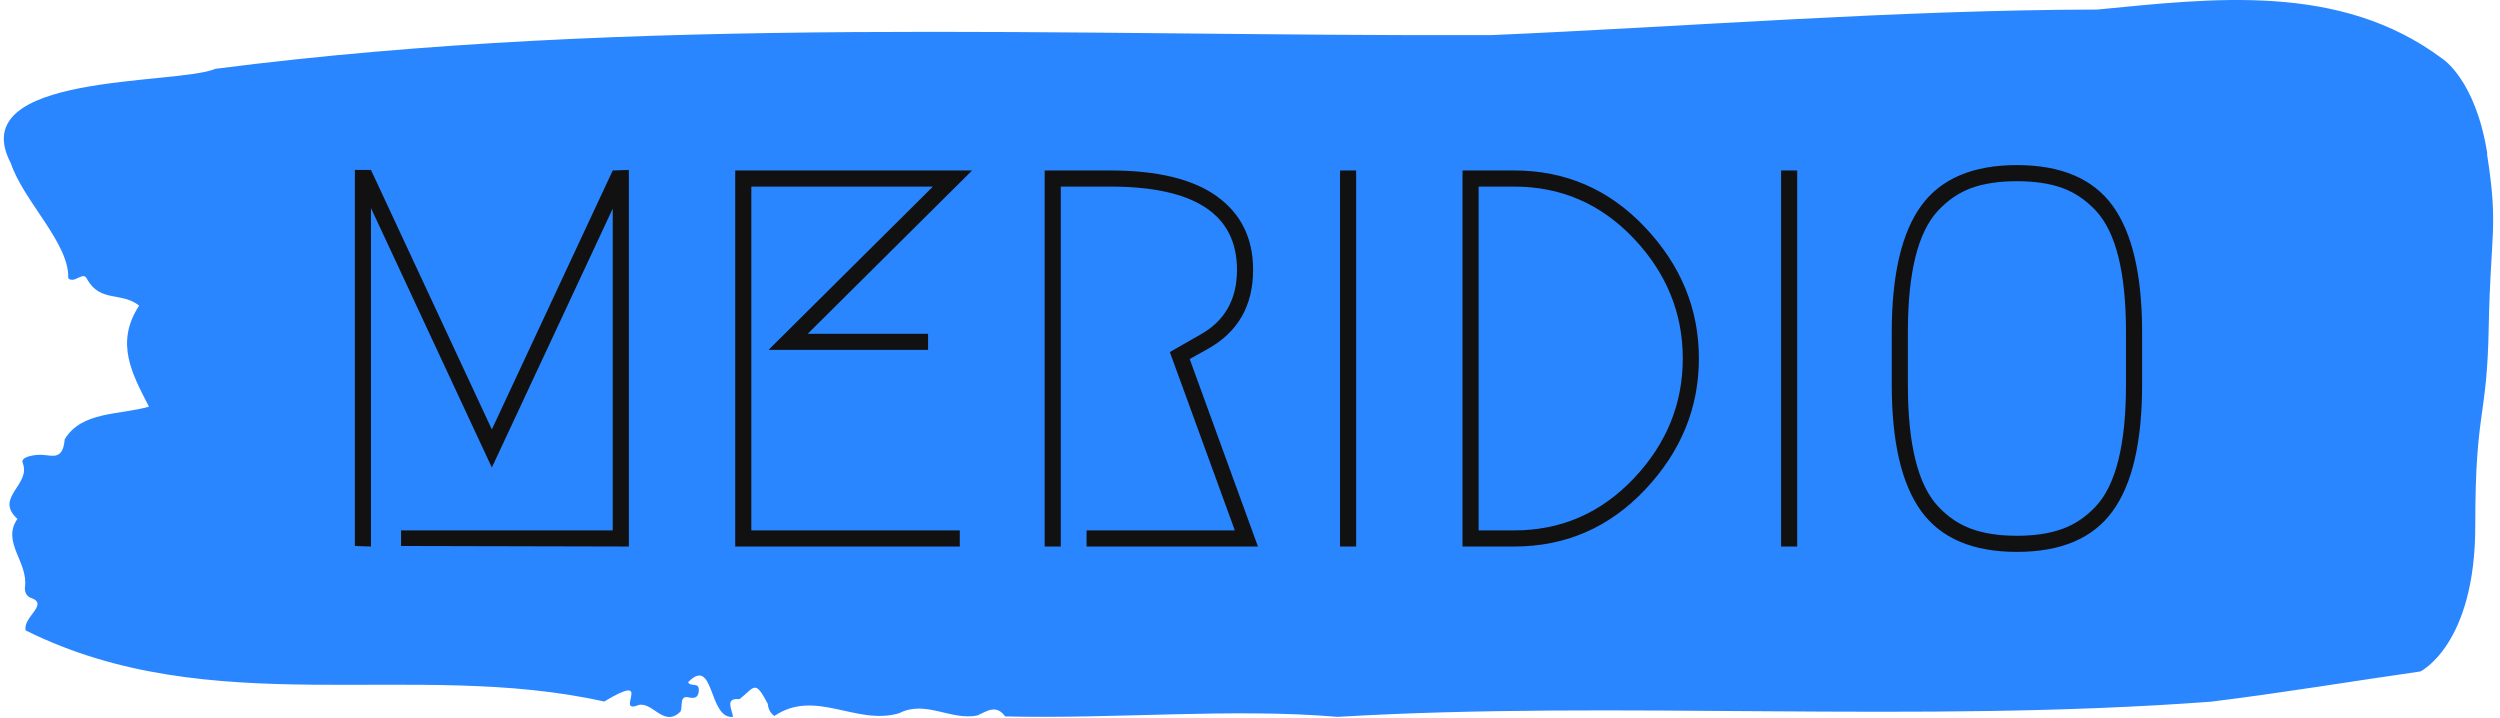 <svg xmlns="http://www.w3.org/2000/svg" version="1.1" xmlnsXlink="http://www.w3.org/1999/xlink" xmlnsSvgjs="http://svgjs.dev/svgjs" width="1000" height="287" viewBox="0 0 1000 287"><g transform="matrix(1,0,0,1,-0.606,-0.103)"><svg viewBox="0 0 396 114" data-background-color="#000000" preserveAspectRatio="xMidYMid meet" height="287" width="1000" xmlns="http://www.w3.org/2000/svg" xmlnsXlink="http://www.w3.org/1999/xlink"><g id="tight-bounds" transform="matrix(1,0,0,1,0.24,0.041)"><svg viewBox="0 0 395.52 113.919" height="113.919" width="395.52"><g><svg viewBox="0 0 395.52 113.919" height="113.919" width="395.52"><g><svg viewBox="0 0 395.52 113.919" height="113.919" width="395.52"><g id="textblocktransform"><svg viewBox="0 0 395.52 113.919" height="113.919" width="395.52" id="textblock"><g><svg viewBox="0 0 395.52 113.919" height="113.919" width="395.52"><path d="M394.594 24.433C392.735 12.609 387.435 9.321 387.435 9.321 371.165-2.858 350.86-0.233 332.619 1.517 300.414 1.588 268.339 4.189 236.208 5.585 168.767 5.798 100.749 2.297 33.643 10.93 27.339 13.578-6.54 11.45 1.121 25.947 3.129 31.977 10.456 38.67 10.232 44.204 11.236 45.174 12.631 42.951 13.226 44.346 15.309 48.106 18.711 46.333 21.501 48.556 17.614 54.492 20.403 59.434 23.062 64.614 18.377 65.962 12.371 65.323 9.675 69.793 9.396 73.033 7.89 72.418 6.235 72.276 5.026 72.181 2.59 72.536 2.999 73.553 4.394 77.03-1.594 79.04 2.162 82.445-0.422 86.135 3.948 89.327 3.353 93.324 3.278 94.128 3.687 94.814 4.338 95.003 7.22 96.02 3.018 98.007 3.464 100.159 33.029 114.869 65.104 104.699 95.394 111.463 103.259 106.733 97.346 113.142 100.489 112.149 102.943 110.99 104.728 115.791 107.499 113.071 107.927 112.291 107.276 110.446 108.8 110.801 109.6 110.99 110.307 110.943 110.418 109.855 110.586 108.223 109.117 109.24 108.726 108.389 112.947 104.085 111.906 114.325 115.866 113.899 115.68 112.646 114.528 110.848 116.889 111.085 119.232 109.287 119.306 107.797 121.389 111.842 121.463 112.717 121.835 113.331 122.43 113.757 128.938 109.358 135.409 115.318 142.233 113.331 146.417 111.156 150.433 114.514 154.672 113.686 156.16 113.024 157.666 111.842 159.098 113.828 176.632 114.254 195.319 112.48 211.943 113.899 256.364 111.25 303.836 114.987 350.674 111.487 361.719 110.139 373.192 108.223 383.958 106.686 383.958 106.686 392.679 102.476 392.679 83.557S394.538 67.002 394.817 51.938C395.096 36.873 396.398 36.258 394.538 24.433Z" opacity="1" fill="#2a86ff" data-fill-palette-color="tertiary"></path><g transform="matrix(1,0,0,1,55.768,26.231)"><svg width="283.983" viewBox="4.95 -35.5 166.34 36" height="61.457" data-palette-color="#111111"><path d="M9.25-0.05L9.25-1.5 28.95-1.5 28.95-31.45 17.7-7.35 6.45-31.5 6.45 0 4.95-0.05 4.95-35.05 6.45-35.05 17.7-10.9 28.95-35 30.45-35.05 30.45 0 9.25-0.05ZM58.3-19.8L58.3-18.3 43.45-18.3 58.75-33.5 41.85-33.5 41.85-1.5 61.25-1.5 61.25 0 40.35 0 40.35-35 62.4-35 47.1-19.8 58.3-19.8ZM73.05 0L73.05-1.5 86.85-1.5 80.8-18.1 83.6-19.7Q87.05-21.6 87.05-25.75L87.05-25.75Q87.05-33.5 75.25-33.5L75.25-33.5 70.65-33.5 70.65 0 69.15 0 69.15-35 75.25-35Q81.85-35 85.2-32.58 88.55-30.15 88.55-25.75L88.55-25.75Q88.55-20.75 84.35-18.4L84.35-18.4 82.65-17.45 89 0 73.05 0ZM98.14-35L98.14 0 96.64 0 96.64-35 98.14-35ZM112.84 0L112.84 0 108.04 0 108.04-35 112.84-35Q120.04-35 125.04-29.7 130.04-24.4 130.04-17.5 130.04-10.6 125.04-5.3 120.04 0 112.84 0ZM109.54-1.5L112.84-1.5Q119.39-1.5 123.97-6.33 128.54-11.15 128.54-17.5 128.54-23.85 123.97-28.68 119.39-33.5 112.84-33.5L112.84-33.5 109.54-33.5 109.54-1.5ZM139.19-35L139.19 0 137.69 0 137.69-35 139.19-35ZM168.54-3.28Q165.79 0.5 159.64 0.5 153.49 0.5 150.74-3.28 147.99-7.05 147.99-15.05L147.99-15.05 147.99-19.95Q147.99-27.95 150.74-31.73 153.49-35.5 159.64-35.5 165.79-35.5 168.54-31.73 171.29-27.95 171.29-19.95L171.29-19.95 171.29-15.05Q171.29-7.05 168.54-3.28ZM163.84-33.38Q162.09-34 159.64-34 157.19-34 155.44-33.38 153.69-32.75 152.29-31.25 150.89-29.75 150.19-26.93 149.49-24.1 149.49-19.95L149.49-19.95 149.49-15.05Q149.49-10.9 150.19-8.08 150.89-5.25 152.29-3.75 153.69-2.25 155.44-1.63 157.19-1 159.64-1 162.09-1 163.84-1.63 165.59-2.25 166.99-3.75 168.39-5.25 169.09-8.08 169.79-10.9 169.79-15.05L169.79-15.05 169.79-19.95Q169.79-24.1 169.09-26.93 168.39-29.75 166.99-31.25 165.59-32.75 163.84-33.38Z" opacity="1" transform="matrix(1,0,0,1,0,0)" fill="#111111" class="wordmark-text-0" data-fill-palette-color="quaternary" id="text-0"></path></svg></g></svg></g></svg></g></svg></g><g></g></svg></g><defs></defs></svg><rect width="395.52" height="113.919" fill="none" stroke="none" visibility="hidden"></rect></g></svg></g></svg>